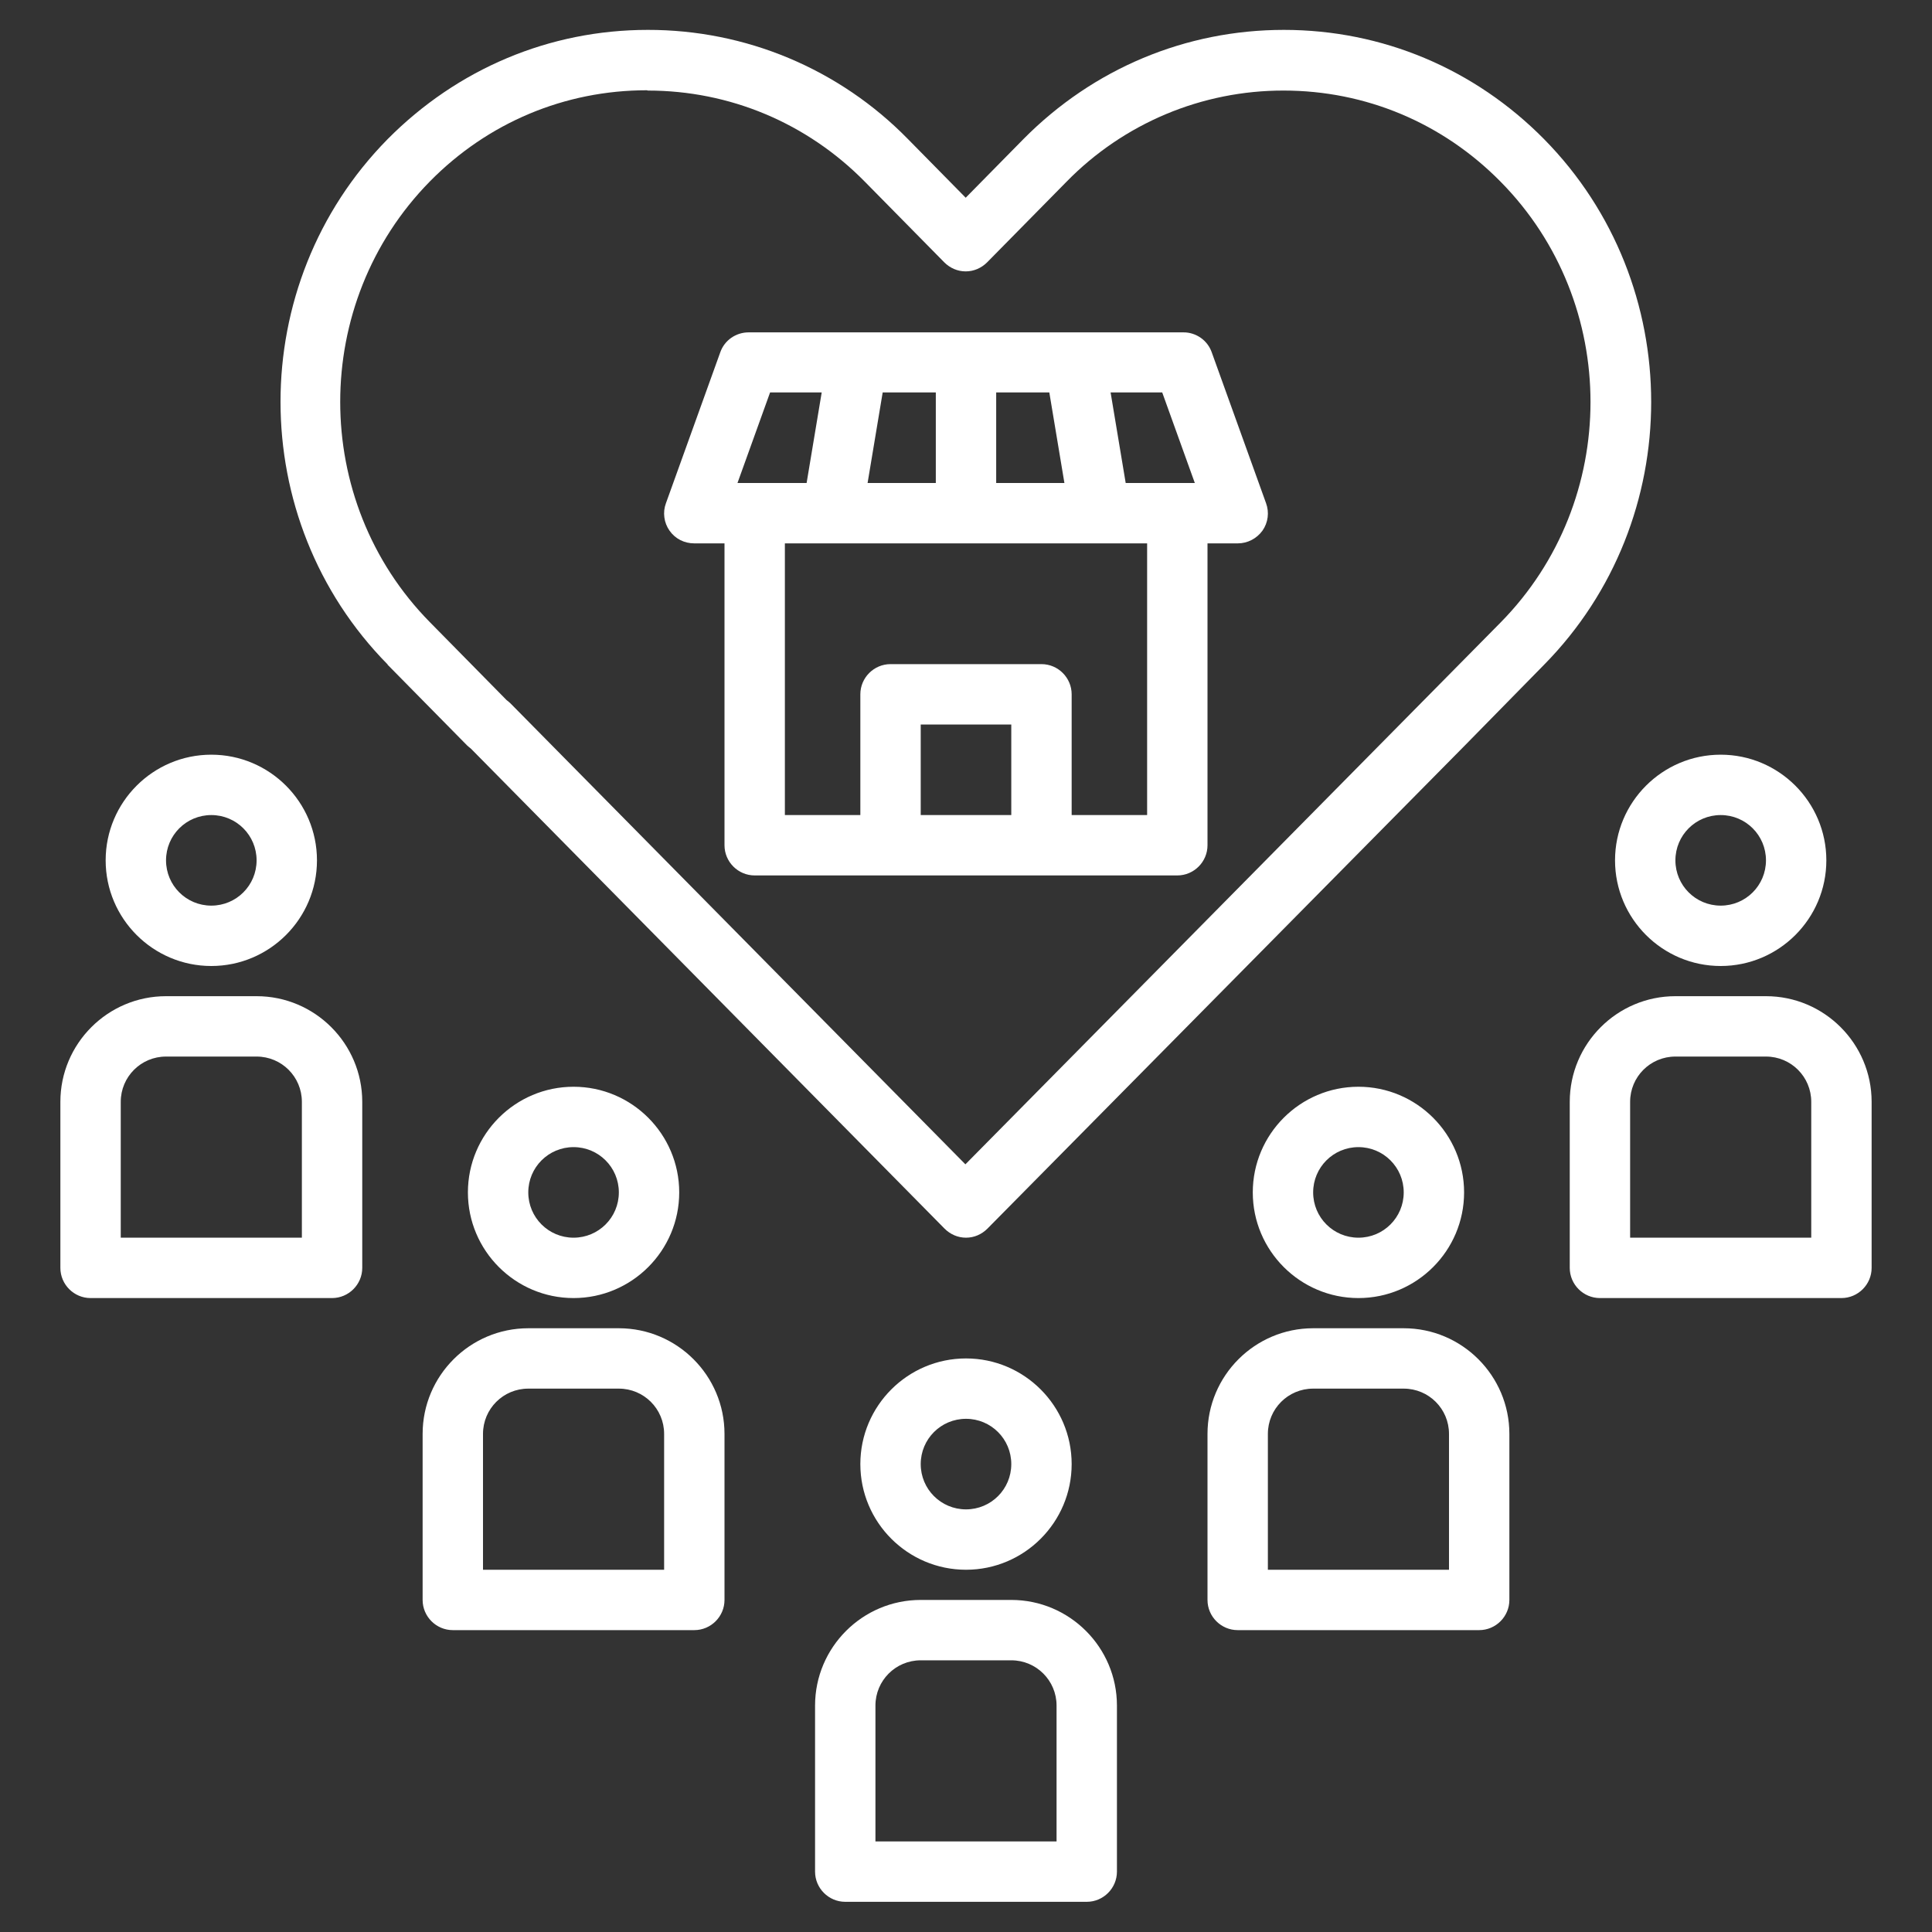 <svg width="32" height="32" viewBox="0 0 32 32" fill="none" xmlns="http://www.w3.org/2000/svg">
<rect x="0" y="0" width="32" height="32" fill="#333333" stroke="none"/>
<path d="M7 23.75V26.5C7 26.775 7.225 27 7.5 27H11.5C11.775 27 12 26.775 12 26.5V23.75C12 22.785 11.215 22 10.25 22H8.75C7.785 22 7 22.785 7 23.75ZM8 23.75C8 23.335 8.335 23 8.75 23H10.25C10.665 23 11 23.335 11 23.75V26H8V23.75ZM11.25 19.75C11.25 18.785 10.465 18 9.5 18C8.535 18 7.75 18.785 7.75 19.75C7.75 20.715 8.535 21.5 9.5 21.5C10.465 21.5 11.25 20.715 11.25 19.75ZM8.75 19.75C8.75 19.335 9.085 19 9.5 19C9.915 19 10.25 19.335 10.25 19.75C10.25 20.165 9.915 20.5 9.5 20.5C9.085 20.5 8.75 20.165 8.75 19.75ZM1 18.25V21C1 21.275 1.225 21.5 1.5 21.5H5.5C5.775 21.5 6 21.275 6 21V18.25C6 17.285 5.215 16.5 4.25 16.5H2.75C1.785 16.5 1 17.285 1 18.25ZM2 18.25C2 17.835 2.335 17.5 2.75 17.5H4.25C4.665 17.5 5 17.835 5 18.25V20.5H2V18.25ZM1.75 14.25C1.75 15.215 2.535 16 3.5 16C4.465 16 5.25 15.215 5.25 14.25C5.25 13.285 4.465 12.5 3.5 12.5C2.535 12.5 1.75 13.285 1.75 14.25ZM3.5 13.5C3.915 13.5 4.25 13.835 4.25 14.25C4.25 14.665 3.915 15 3.5 15C3.085 15 2.75 14.665 2.75 14.25C2.75 13.835 3.085 13.5 3.5 13.5ZM20 23.75V26.5C20 26.775 20.225 27 20.5 27H24.5C24.775 27 25 26.775 25 26.5V23.75C25 22.785 24.215 22 23.25 22H21.75C20.785 22 20 22.785 20 23.75ZM21 23.75C21 23.335 21.335 23 21.75 23H23.25C23.665 23 24 23.335 24 23.75V26H21V23.75ZM24.25 19.75C24.25 18.785 23.465 18 22.5 18C21.535 18 20.75 18.785 20.75 19.75C20.75 20.715 21.535 21.5 22.5 21.5C23.465 21.5 24.25 20.715 24.25 19.75ZM21.75 19.75C21.75 19.335 22.085 19 22.5 19C22.915 19 23.25 19.335 23.25 19.75C23.25 20.165 22.915 20.5 22.5 20.5C22.085 20.5 21.75 20.165 21.75 19.75ZM31 18.25C31 17.285 30.215 16.5 29.25 16.5H27.75C26.785 16.5 26 17.285 26 18.25V21C26 21.275 26.225 21.5 26.5 21.5H30.5C30.775 21.5 31 21.275 31 21V18.25ZM30 20.5H27V18.25C27 17.835 27.335 17.5 27.75 17.5H29.25C29.665 17.5 30 17.835 30 18.25V20.5ZM28.5 12.5C27.535 12.5 26.75 13.285 26.75 14.25C26.75 15.215 27.535 16 28.5 16C29.465 16 30.25 15.215 30.25 14.25C30.25 13.285 29.465 12.5 28.5 12.5ZM28.5 15C28.085 15 27.75 14.665 27.75 14.25C27.75 13.835 28.085 13.5 28.5 13.5C28.915 13.5 29.25 13.835 29.25 14.25C29.25 14.665 28.915 15 28.5 15ZM13.5 28.25V31C13.5 31.275 13.725 31.5 14 31.5H18C18.275 31.5 18.5 31.275 18.5 31V28.25C18.5 27.285 17.715 26.5 16.75 26.5H15.25C14.285 26.5 13.5 27.285 13.5 28.25ZM14.5 28.25C14.5 27.835 14.835 27.5 15.25 27.5H16.75C17.165 27.5 17.5 27.835 17.5 28.25V30.5H14.5V28.25ZM17.75 24.25C17.75 23.285 16.965 22.5 16 22.5C15.035 22.5 14.25 23.285 14.25 24.25C14.25 25.215 15.035 26 16 26C16.965 26 17.75 25.215 17.75 24.25ZM15.25 24.25C15.25 23.835 15.585 23.5 16 23.5C16.415 23.5 16.75 23.835 16.75 24.25C16.75 24.665 16.415 25 16 25C15.585 25 15.25 24.665 15.25 24.25ZM6.42 11.01L7.74 12.35C7.74 12.35 7.78 12.385 7.8 12.4L15.645 20.35C15.74 20.445 15.865 20.5 16 20.5C16.135 20.5 16.26 20.445 16.355 20.35L24.26 12.35L25.575 11.01C27.94 8.61 27.94 4.705 25.575 2.305C24.425 1.14 22.895 0.495 21.265 0.495C19.64 0.495 18.11 1.135 16.955 2.3L15.995 3.275L15.035 2.3C14.474 1.727 13.804 1.272 13.065 0.962C12.326 0.652 11.532 0.494 10.73 0.495C9.1 0.495 7.575 1.14 6.42 2.305C4.055 4.705 4.055 8.605 6.42 11.005V11.01ZM10.73 1.5C12.085 1.5 13.365 2.035 14.325 3.01L15.64 4.345C15.735 4.44 15.86 4.495 15.995 4.495C16.13 4.495 16.255 4.44 16.35 4.345L17.665 3.01C18.133 2.531 18.692 2.151 19.31 1.891C19.927 1.632 20.59 1.499 21.26 1.5C22.62 1.5 23.895 2.035 24.855 3.01C26.84 5.02 26.84 8.295 24.855 10.31L15.99 19.285L8.45 11.645C8.45 11.645 8.41 11.61 8.39 11.595L7.12 10.305C5.14 8.295 5.14 5.02 7.12 3.005C8.08 2.03 9.355 1.495 10.715 1.495L10.73 1.5Z" fill="white"/>
<path d="M11.5 9H12V14C12 14.275 12.225 14.5 12.5 14.5H19.5C19.775 14.5 20 14.275 20 14V9H20.5C20.665 9 20.815 8.92 20.91 8.79C21.005 8.655 21.025 8.485 20.97 8.335L20.07 5.835C20.036 5.738 19.972 5.654 19.888 5.595C19.803 5.536 19.703 5.504 19.6 5.505H12.4C12.19 5.505 12 5.635 11.93 5.835L11.03 8.335C11.002 8.41 10.993 8.491 11.004 8.57C11.014 8.649 11.044 8.725 11.09 8.79C11.185 8.925 11.335 9 11.5 9ZM15.25 13.5V12H16.75V13.5H15.25ZM19 13.5H17.75V11.5C17.75 11.225 17.525 11 17.25 11H14.75C14.475 11 14.25 11.225 14.25 11.5V13.5H13V9H19V13.5ZM15.5 8H14.37L14.62 6.5H15.5V8ZM16.5 6.5H17.38L17.63 8H16.5V6.5ZM19.79 8H18.645L18.395 6.5H19.25L19.79 8ZM12.755 6.5H13.61L13.36 8H12.215L12.755 6.5Z" fill="white"/>
</svg>
